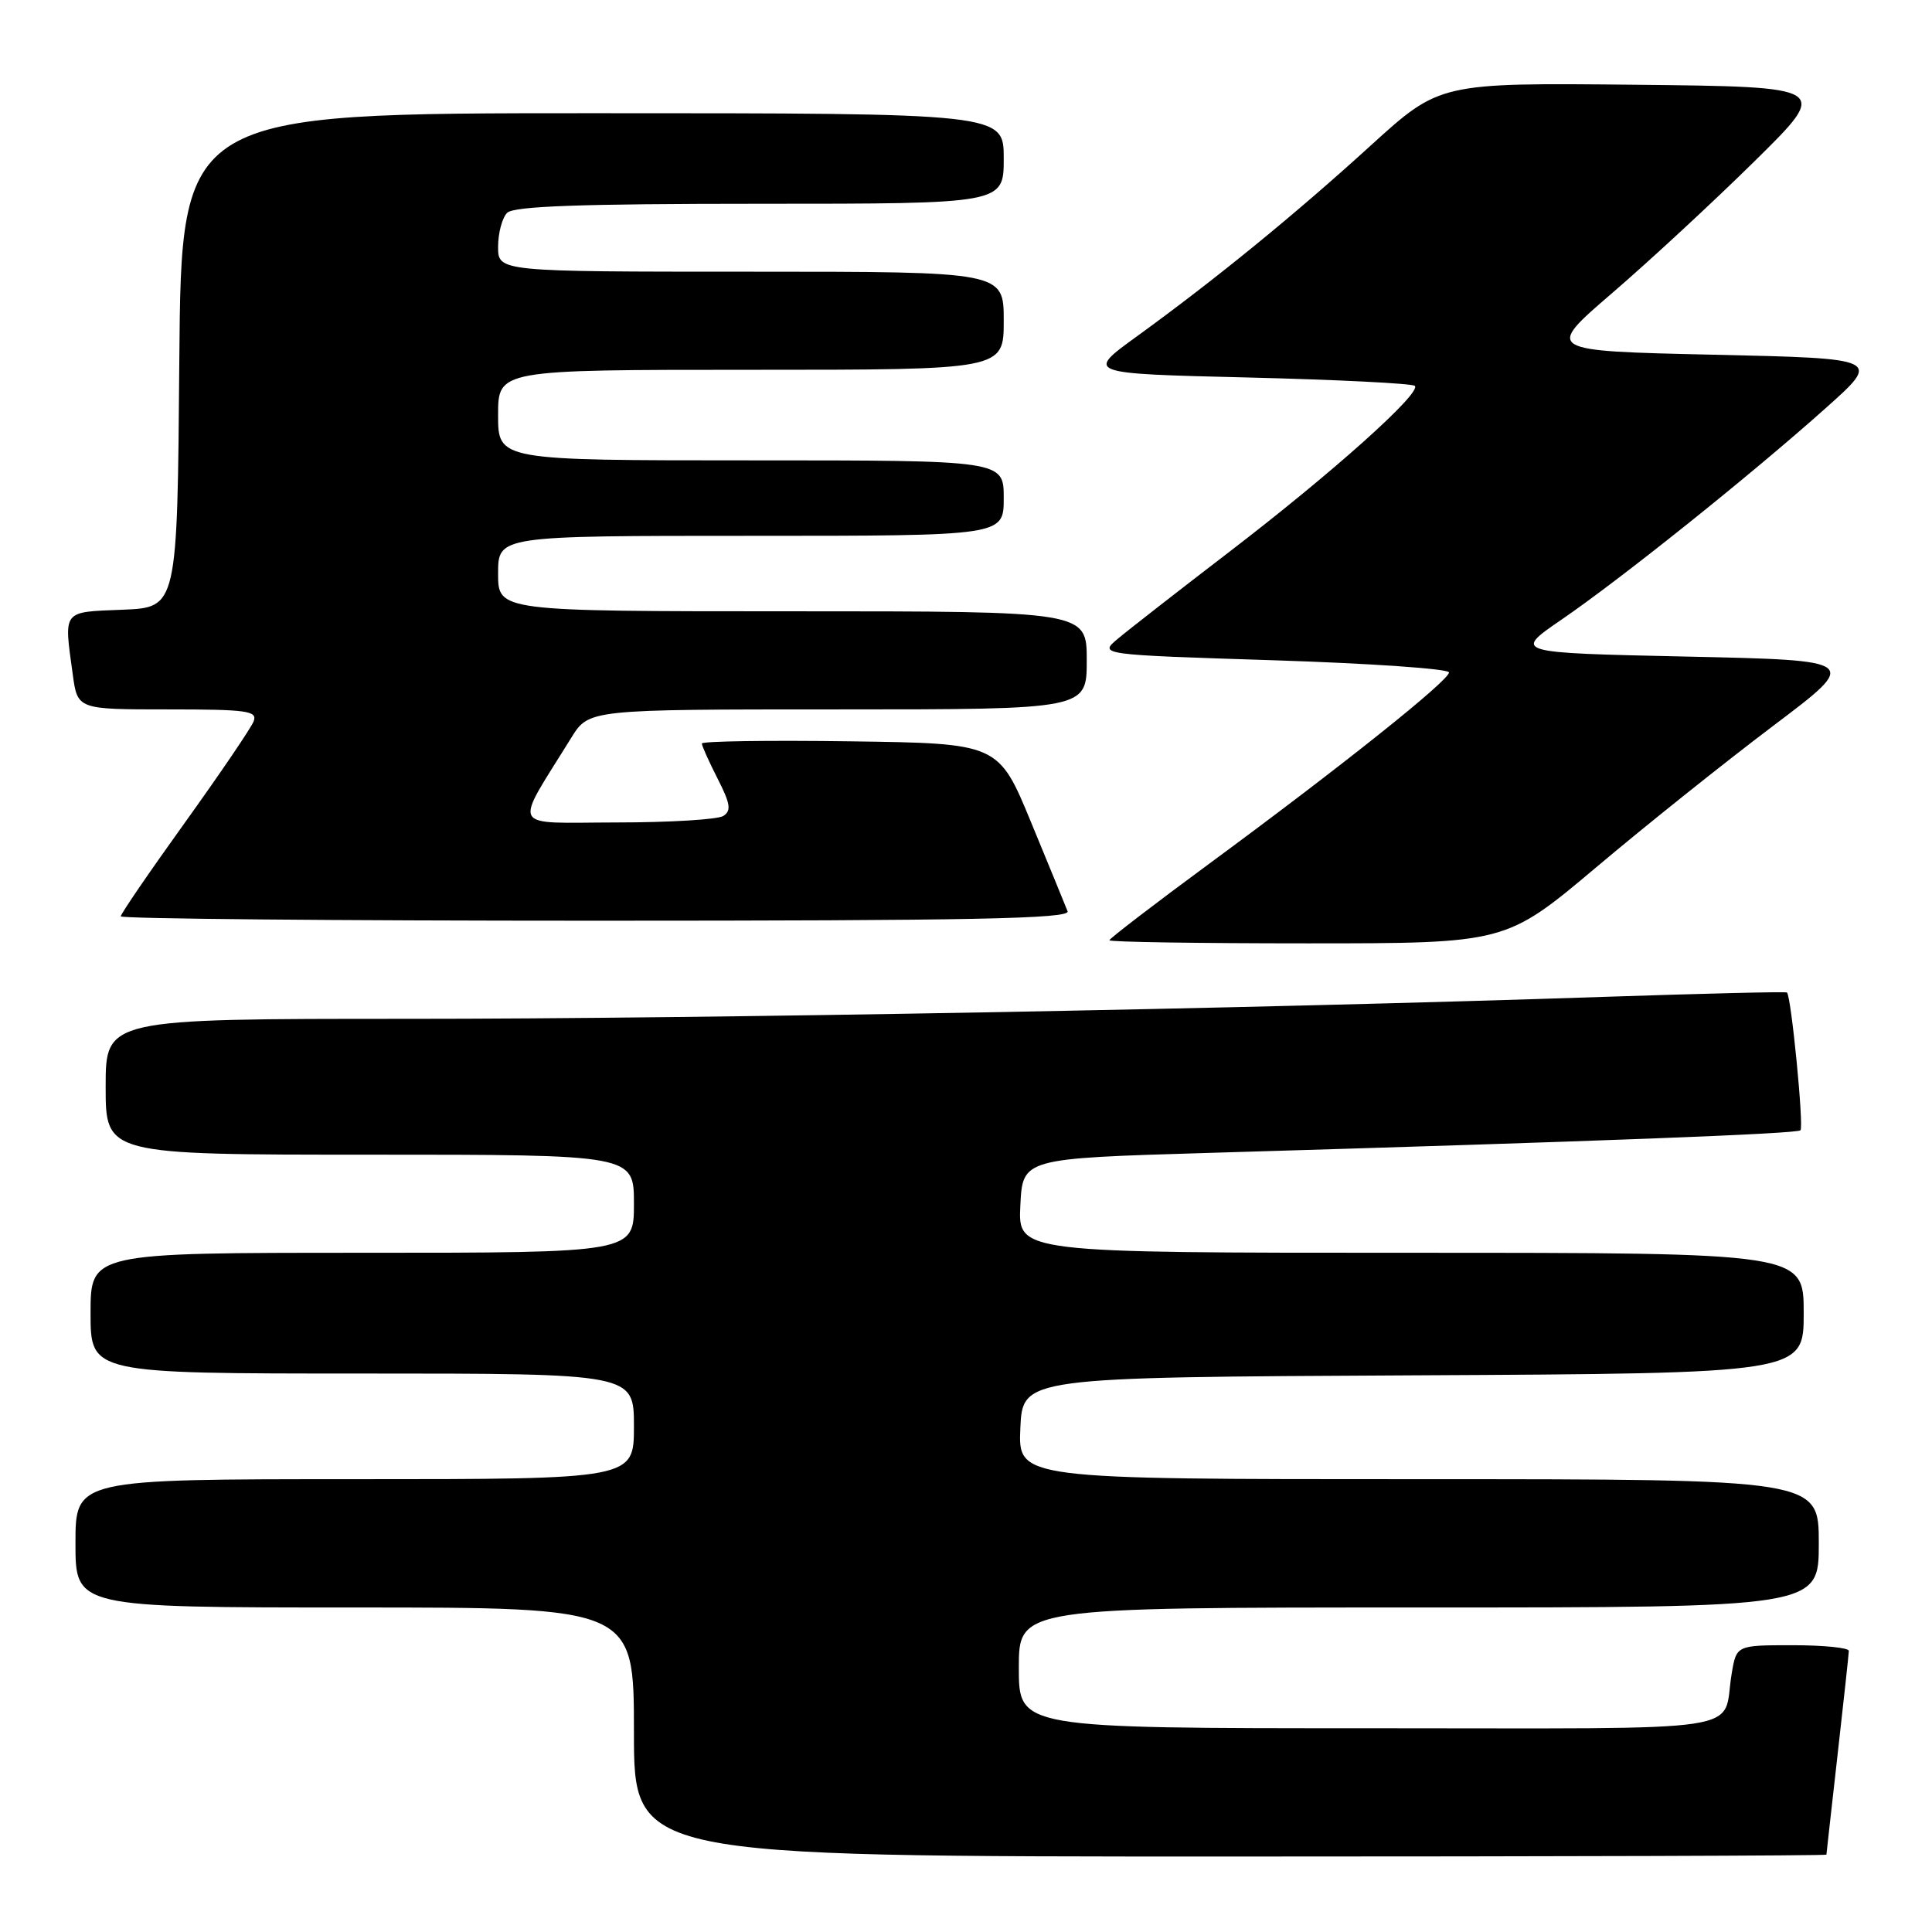 <?xml version="1.0" encoding="UTF-8" standalone="no"?>
<!DOCTYPE svg PUBLIC "-//W3C//DTD SVG 1.1//EN" "http://www.w3.org/Graphics/SVG/1.1/DTD/svg11.dtd" >
<svg xmlns="http://www.w3.org/2000/svg" xmlns:xlink="http://www.w3.org/1999/xlink" version="1.1" viewBox="0 0 256 256">
 <g >
 <path fill="currentColor"
d=" M 242.01 245.75 C 242.02 245.61 242.68 239.65 243.49 232.50 C 244.30 225.35 244.97 219.16 244.98 218.75 C 244.99 218.34 241.65 218.00 237.55 218.00 C 230.09 218.00 230.09 218.00 229.46 221.75 C 228.10 229.79 233.31 229.00 181.43 229.00 C 135.00 229.00 135.00 229.00 135.00 221.00 C 135.00 213.00 135.00 213.00 188.00 213.00 C 241.00 213.00 241.00 213.00 241.00 204.50 C 241.00 196.00 241.00 196.00 187.95 196.00 C 134.91 196.00 134.91 196.00 135.20 189.25 C 135.50 182.50 135.50 182.50 187.25 182.24 C 239.00 181.98 239.00 181.98 239.00 173.99 C 239.00 166.00 239.00 166.00 186.95 166.00 C 134.90 166.00 134.90 166.00 135.20 159.75 C 135.50 153.50 135.50 153.50 160.00 152.77 C 212.12 151.23 238.10 150.23 238.57 149.77 C 239.04 149.29 237.34 131.95 236.78 131.51 C 236.63 131.38 225.70 131.65 212.50 132.09 C 165.51 133.68 93.47 135.00 54.04 135.00 C 14.00 135.00 14.00 135.00 14.00 144.00 C 14.00 153.00 14.00 153.00 49.00 153.00 C 84.00 153.00 84.00 153.00 84.00 159.50 C 84.00 166.00 84.00 166.00 48.00 166.00 C 12.00 166.00 12.00 166.00 12.00 174.00 C 12.00 182.00 12.00 182.00 48.00 182.00 C 84.00 182.00 84.00 182.00 84.00 189.00 C 84.00 196.00 84.00 196.00 47.00 196.00 C 10.00 196.00 10.00 196.00 10.00 204.50 C 10.00 213.00 10.00 213.00 47.00 213.00 C 84.00 213.00 84.00 213.00 84.00 229.50 C 84.00 246.00 84.00 246.00 163.00 246.00 C 206.45 246.00 242.00 245.89 242.01 245.75 Z  M 211.52 114.91 C 218.11 109.35 228.67 100.92 234.98 96.16 C 246.46 87.50 246.46 87.50 223.48 87.00 C 200.50 86.50 200.50 86.50 206.93 82.09 C 214.86 76.65 232.02 62.92 241.89 54.10 C 249.29 47.50 249.29 47.50 227.00 47.00 C 204.71 46.50 204.71 46.50 213.60 38.85 C 218.50 34.64 227.00 26.77 232.50 21.35 C 242.50 11.50 242.50 11.50 216.63 11.23 C 190.77 10.97 190.77 10.97 181.63 19.28 C 171.56 28.45 161.10 36.98 150.67 44.55 C 143.83 49.50 143.83 49.50 165.36 50.02 C 177.20 50.31 187.15 50.81 187.47 51.13 C 188.39 52.05 176.63 62.58 163.05 73.00 C 156.24 78.22 149.52 83.46 148.13 84.63 C 145.59 86.75 145.59 86.75 168.79 87.49 C 181.56 87.90 192.00 88.62 192.00 89.10 C 192.00 90.18 177.68 101.60 160.25 114.43 C 152.96 119.80 147.00 124.37 147.00 124.59 C 147.00 124.82 158.82 125.00 173.27 125.00 C 199.53 125.00 199.53 125.00 211.52 114.91 Z  M 141.46 120.75 C 141.19 120.06 139.03 114.78 136.64 109.00 C 132.31 98.50 132.31 98.50 112.66 98.23 C 101.85 98.08 93.00 98.21 93.00 98.52 C 93.00 98.83 93.94 100.92 95.09 103.18 C 96.78 106.49 96.93 107.43 95.84 108.12 C 95.10 108.59 88.73 108.98 81.67 108.98 C 67.34 109.00 67.99 110.22 75.70 97.75 C 78.03 94.00 78.03 94.00 111.01 94.00 C 144.00 94.00 144.00 94.00 144.00 87.50 C 144.00 81.00 144.00 81.00 105.00 81.00 C 66.00 81.00 66.00 81.00 66.00 76.00 C 66.00 71.00 66.00 71.00 99.50 71.00 C 133.00 71.00 133.00 71.00 133.00 66.00 C 133.00 61.00 133.00 61.00 99.50 61.00 C 66.00 61.00 66.00 61.00 66.00 55.00 C 66.00 49.00 66.00 49.00 99.50 49.00 C 133.00 49.00 133.00 49.00 133.00 42.50 C 133.00 36.00 133.00 36.00 99.50 36.00 C 66.00 36.00 66.00 36.00 66.00 32.70 C 66.00 30.89 66.54 28.86 67.20 28.20 C 68.08 27.32 76.91 27.00 100.70 27.00 C 133.00 27.00 133.00 27.00 133.00 21.00 C 133.00 15.00 133.00 15.00 78.51 15.00 C 24.03 15.00 24.03 15.00 23.76 47.75 C 23.50 80.50 23.50 80.50 16.25 80.79 C 8.17 81.12 8.46 80.75 9.64 89.36 C 10.27 94.00 10.27 94.00 22.24 94.00 C 32.76 94.00 34.14 94.19 33.61 95.58 C 33.27 96.46 29.17 102.49 24.50 109.00 C 19.82 115.51 16.00 121.10 16.00 121.42 C 16.00 121.74 44.34 122.00 78.97 122.00 C 128.93 122.00 141.84 121.74 141.46 120.75 Z "/>
</g>
</svg>